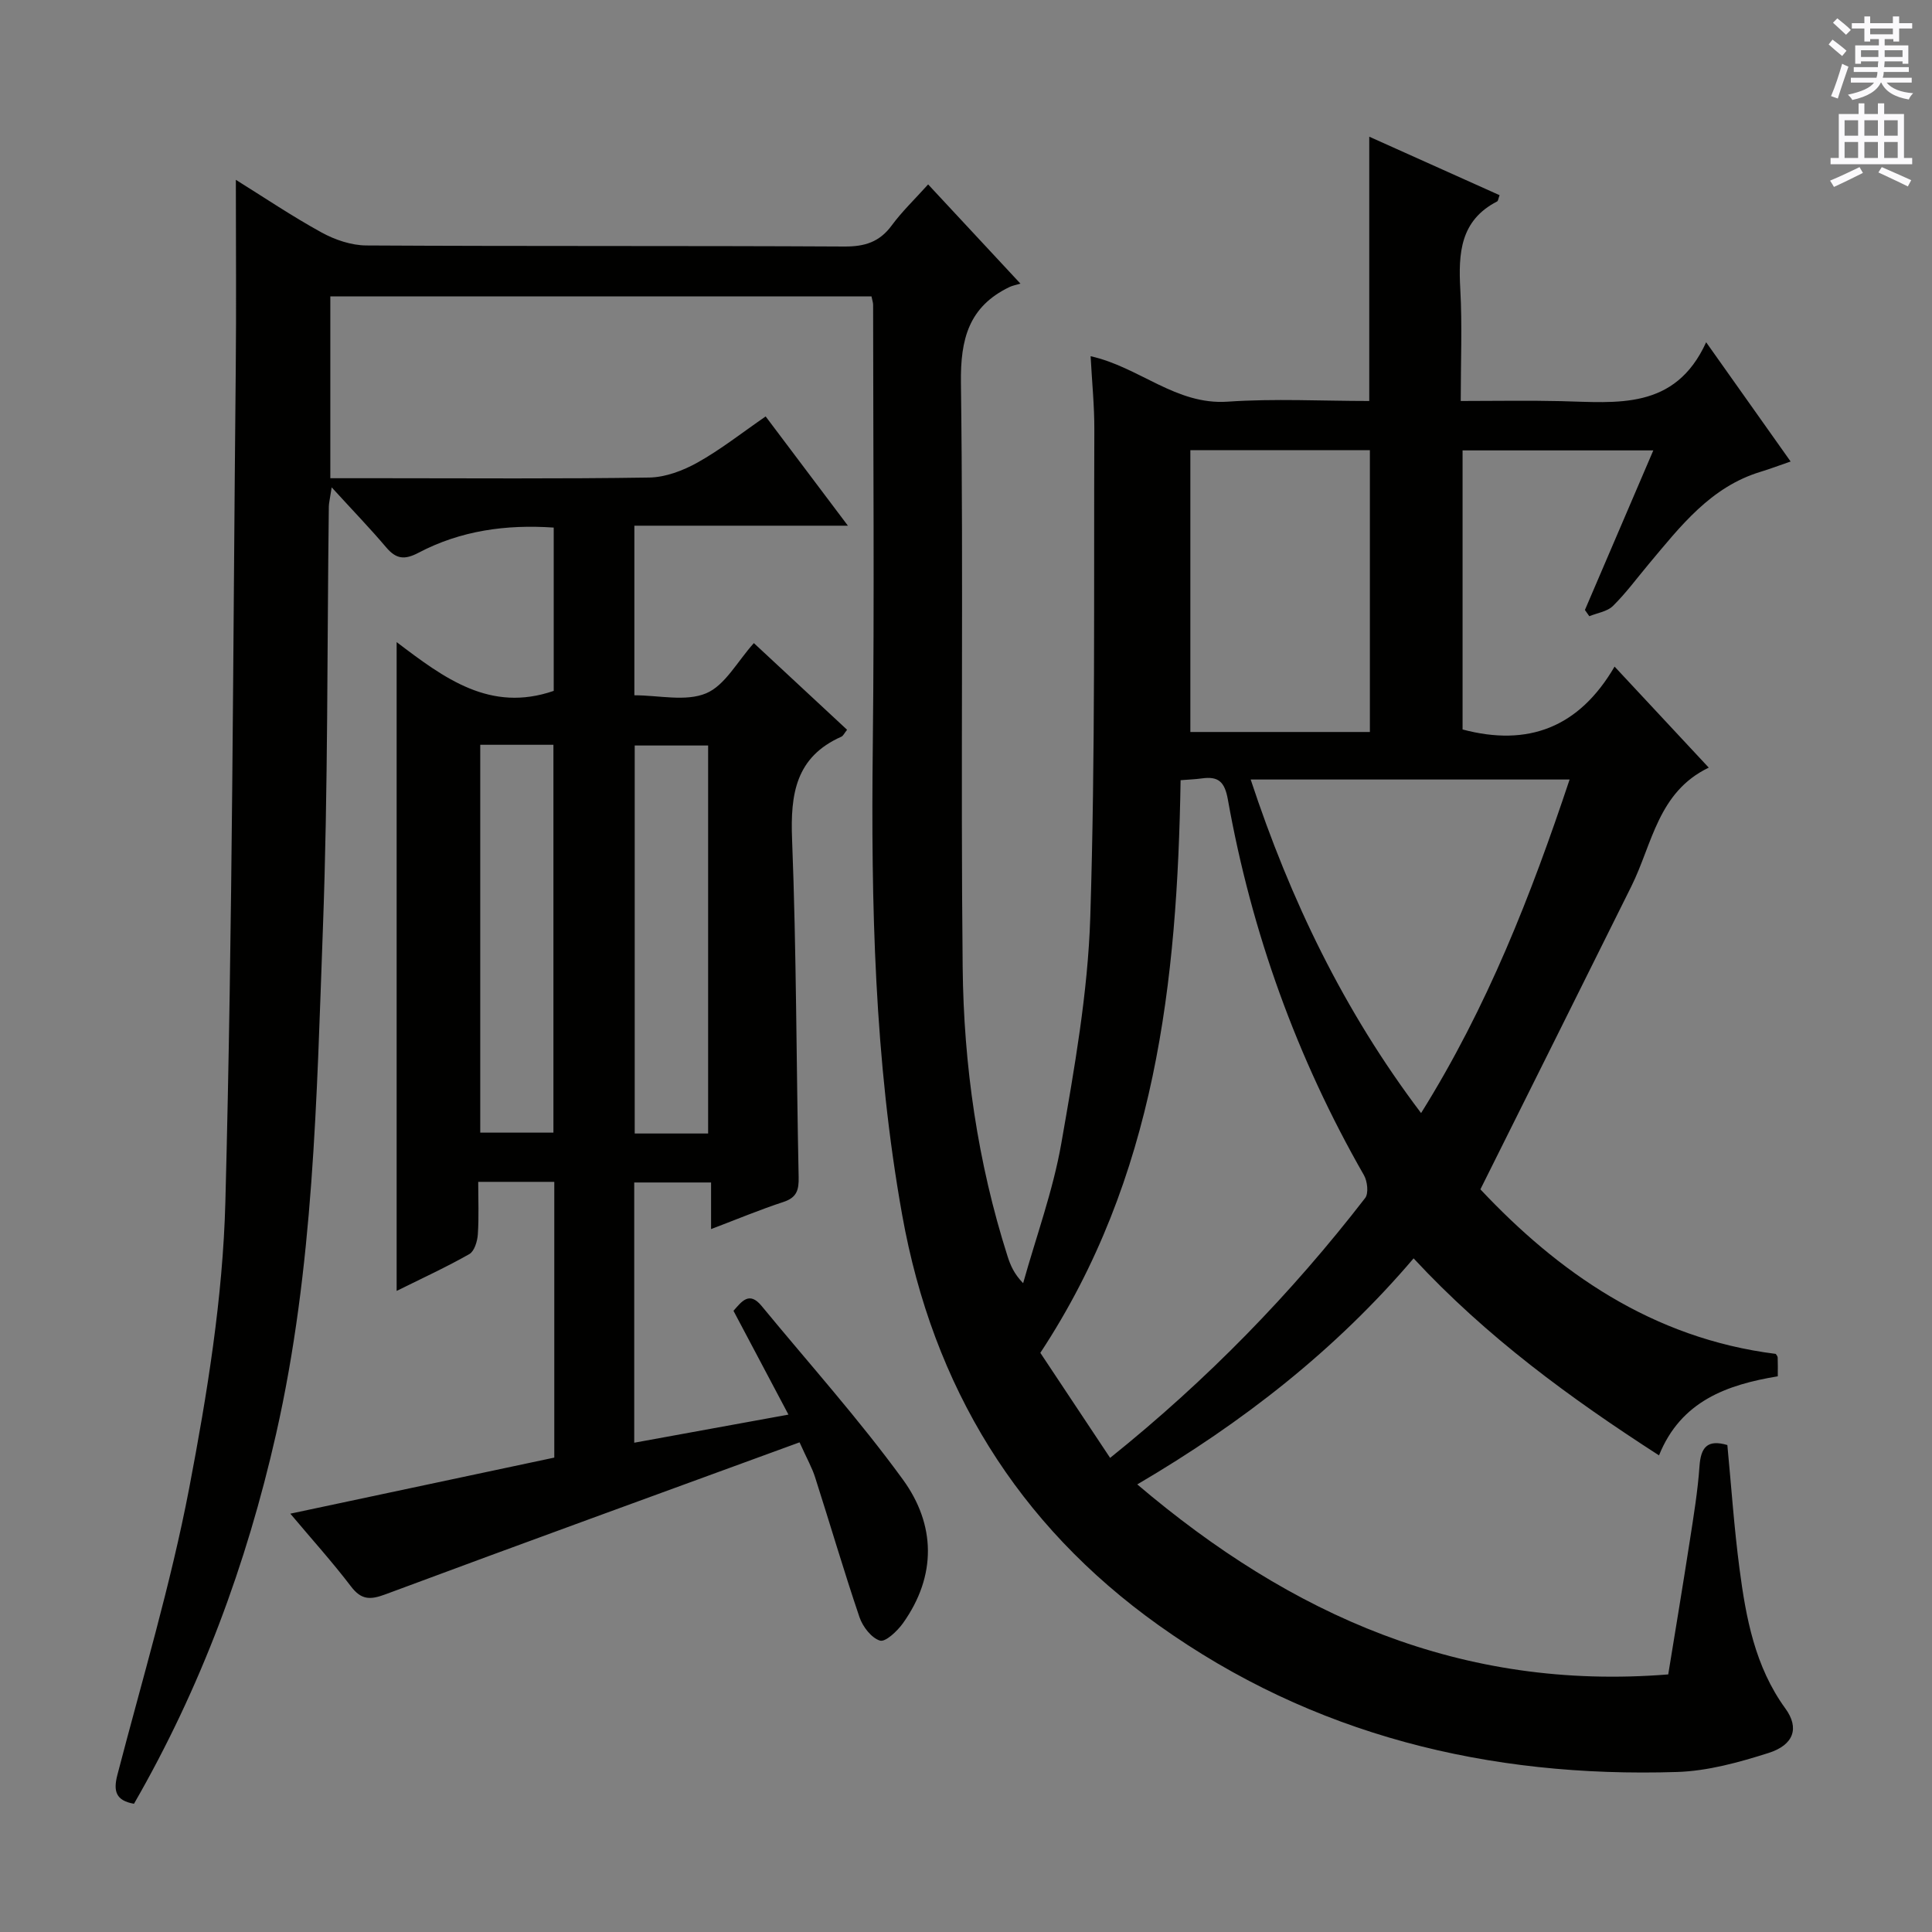 <svg enable-background="new 0 0 400 400" viewBox="0 0 400 400" xmlns="http://www.w3.org/2000/svg"><rect x="0" y="0" width="400" height="400" fill="#808080" stroke="none"/><path d="m165.54 298.62c-29.08 10.64-57.47 20.94-85.77 31.48-3.17 1.18-4.99 1.14-7.12-1.67-3.81-5-8.04-9.69-12.54-15.04 18.61-3.95 36.64-7.79 54.65-11.61 0-19.28 0-38.05 0-57.09-5.18 0-10.11 0-15.75 0 0 3.71.16 7.31-.08 10.88-.1 1.43-.71 3.47-1.75 4.07-4.73 2.69-9.7 4.97-15.06 7.63 0-44.84 0-89.03 0-134.33 9.92 7.53 19.38 14.63 32.52 10.1 0-10.66 0-22.04 0-33.81-9.85-.68-19.26.62-27.97 5.2-2.92 1.54-4.65 1.33-6.72-1.11-3.31-3.91-6.88-7.6-11.28-12.42-.38 2.52-.58 3.26-.59 3.99-.37 29.14-.15 58.3-1.23 87.42-1.29 35.02-1.89 70.16-9.7 104.62-6.1 26.91-15.55 52.46-29.41 76.52-3.79-.66-4.31-2.64-3.43-6.01 5.14-19.74 11.03-39.34 14.86-59.33 3.73-19.53 6.97-39.43 7.49-59.25 1.51-57.43 1.57-114.9 2.15-172.35.13-12.95.02-25.91.02-39.28 5.74 3.57 11.61 7.53 17.78 10.92 2.76 1.51 6.13 2.65 9.23 2.67 33 .19 66 .04 99 .22 4.2.02 7.25-.93 9.77-4.35 2.14-2.91 4.79-5.44 7.55-8.51 6.22 6.68 12.17 13.08 19.11 20.54-.99.3-1.69.42-2.3.72-8.39 4.06-10.14 10.74-10.02 19.82.53 40.32-.07 80.66.36 120.99.21 20.31 3.09 40.4 9.3 59.87.59 1.84 1.34 3.62 3.22 5.55 2.69-9.63 6.18-19.13 7.9-28.93 2.71-15.5 5.5-31.17 6-46.84 1.06-33.61.71-67.27.84-100.91.02-4.96-.49-9.91-.77-15.24 10.12 2.25 17.65 10.15 28.38 9.41 9.74-.67 19.56-.14 29.31-.14 0-18.39 0-36.29 0-54.72 9.03 4.05 18.01 8.09 26.98 12.11-.26.7-.29 1.18-.5 1.29-7.67 3.95-8.04 10.74-7.63 18.22.41 7.45.09 14.94.09 23.1 7.17 0 13.94-.13 20.69.03 11.62.27 23.67 1.96 30.12-12.19 6.27 8.85 11.72 16.55 17.49 24.69-2.31.79-4.24 1.53-6.22 2.13-10.36 3.14-16.59 11.28-23.12 19.06-2.46 2.93-4.74 6.05-7.45 8.72-1.18 1.16-3.23 1.44-4.89 2.12-.3-.43-.61-.86-.91-1.29 4.66-10.88 9.33-21.77 14.16-33.04-13.52 0-26.31 0-39.49 0v57.78c13.53 3.6 24.09-.36 31.47-13.02 6.77 7.26 12.85 13.79 19.5 20.92-10.52 5.05-11.66 15.77-16.01 24.54-10.19 20.53-20.43 41.03-31.27 62.77 16 17.03 35.45 30.84 61.15 34.07.11.19.39.46.4.75.05 1.15.02 2.3.02 3.89-10.53 1.74-20.07 5.13-24.59 16.37-18.4-11.86-35.68-24.49-50.81-40.79-16.15 18.97-35.29 33.94-57.21 46.8 31.93 27.14 67.17 42.78 109.93 39.34 1.49-9.17 3.04-18.46 4.48-27.76.79-5.09 1.63-10.19 1.99-15.32.27-3.87 1.57-5.65 5.77-4.41.81 8.44 1.39 17.03 2.51 25.56 1.34 10.23 3.2 20.32 9.52 29.01 2.9 3.99 1.76 7.52-3.52 9.19-6.12 1.94-12.56 3.73-18.92 3.93-38.95 1.23-75.41-7.59-107.39-30.42-29.15-20.81-46.67-49.34-53.04-84.88-5.76-32.14-6.46-64.46-6.09-96.95.34-30.49.08-61 .07-91.5 0-.48-.18-.95-.34-1.76-37.23 0-74.47 0-112.04 0v37.65h10.51c18.5 0 37 .15 55.5-.14 3.38-.05 7.01-1.43 10.02-3.11 4.76-2.66 9.1-6.09 14.1-9.54 5.55 7.37 10.99 14.61 17.03 22.62-15.19 0-29.53 0-44.21 0v35.11c5.09 0 10.61 1.36 14.84-.4 3.93-1.64 6.47-6.6 9.9-10.4 6.44 5.99 12.86 11.96 19.3 17.94-.58.72-.8 1.27-1.2 1.44-9.43 4.2-10.56 11.85-10.19 21.22.91 23.29.87 46.62 1.36 69.92.06 2.66-.34 4.26-3.14 5.18-4.86 1.59-9.59 3.57-14.99 5.62 0-3.45 0-6.34 0-9.65-5.52 0-10.56 0-15.91 0v53.88c10.55-1.92 21-3.83 31.93-5.82-3.97-7.5-7.62-14.38-11.38-21.49 1.72-1.95 3.26-4.12 5.82-1.01 9.82 11.93 20.18 23.47 29.25 35.94 6.78 9.32 7.04 19.9.01 29.76-1.16 1.62-3.62 3.94-4.75 3.59-1.78-.55-3.57-2.88-4.24-4.84-3.25-9.58-6.09-19.3-9.18-28.94-.63-2-1.7-3.87-3.23-7.27zm64.3 3.22c20.14-16.17 37.49-33.99 52.8-53.8.75-.97.47-3.47-.25-4.73-13.91-24.29-23.26-50.25-28.17-77.76-.66-3.72-1.97-4.86-5.38-4.39-1.42.2-2.86.24-4.41.37-.68 41.81-5.15 82.31-29.04 118.56 4.55 6.85 9.32 14.02 14.45 21.75zm29.1-140.45c8.22 24.9 19.26 47.88 35.28 69.06 13.75-22.01 22.75-45.08 30.75-69.06-22.18 0-43.76 0-66.03 0zm-12.49-68.19v58.35h37.17c0-19.59 0-38.9 0-58.35-12.5 0-24.61 0-37.17 0zm-147.02 61v80.3h15.15c0-26.97 0-53.61 0-80.3-5.22 0-10.02 0-15.15 0zm47.18 80.48c0-27.09 0-53.73 0-80.33-5.32 0-10.24 0-15.2 0v80.33z" fill="#010100"/><g fill="#fbfafc"><path d="m378.6 9.2.8-1c.9.7 1.9 1.4 2.9 2.3l-.9 1.1c-1.1-.9-2-1.7-2.8-2.4zm.5 10.7c.9-2.1 1.6-4.3 2.3-6.7.4.2.8.4 1.3.6-.7 2.1-1.5 4.3-2.2 6.6zm.4-15.2.9-.9c1 .8 2 1.6 2.8 2.4l-1 1c-1-.9-1.9-1.8-2.7-2.5zm12.5-1.3h1.2v1.4h2.7v1.1h-2.7v2.7h-1.2v-.5h-1.8v1.3h4.9v3.8h-1.2v-.5h-3.7c0 .4-.1.9-.1 1.2h5.1v1h-5.2c0 .5-.1.9-.2 1.2h6v1h-5.2c1.1 1.3 2.9 2 5.5 2.2-.4.4-.7.8-.9 1.3-2.9-.5-4.8-1.6-5.7-3.5h-.1c-.8 1.7-2.7 2.9-5.9 3.6-.2-.4-.6-.8-.9-1.1 2.8-.6 4.6-1.4 5.4-2.5h-4.8v-1h5.3c.1-.3.2-.7.2-1.2h-4.9v-1h5c0-.4 0-.8.1-1.2h-3.6v.5h-1.2v-3.8h4.9v-1.3h-1.8v.5h-1.2v-2.7h-2.6v-1.1h2.6v-1.4h1.2v1.4h4.7v-1.4zm-6.7 8.4h3.6c0-.4 0-.9 0-1.4h-3.6zm1.9-4.7h4.7v-1.2h-4.7zm6.7 3.3h-3.7v1.4h3.7z"/><path d="m384.7 21.4h1.3v2.2h2.8v-2.2h1.3v2.2h4.1v9.1h1.7v1.3h-16.9v-1.3h1.7v-9.1h4.1v-2.2zm.3 13.2.7 1.2c-1.8.9-3.8 1.9-6 2.9-.2-.4-.5-.8-.8-1.3 2.4-1 4.4-2 6.1-2.8zm-3.1-6.5h2.8v-3.2h-2.8zm0 4.6h2.8v-3.3h-2.8zm4.1-4.6h2.8v-3.2h-2.8zm0 4.6h2.8v-3.3h-2.8zm3.6 1.9c2.1.9 4.1 1.8 6.1 2.7l-.7 1.3c-2.2-1.1-4.2-2-6.1-2.9zm3.3-9.7h-2.8v3.2h2.8zm-2.8 7.8h2.8v-3.3h-2.8z"/></g></svg>